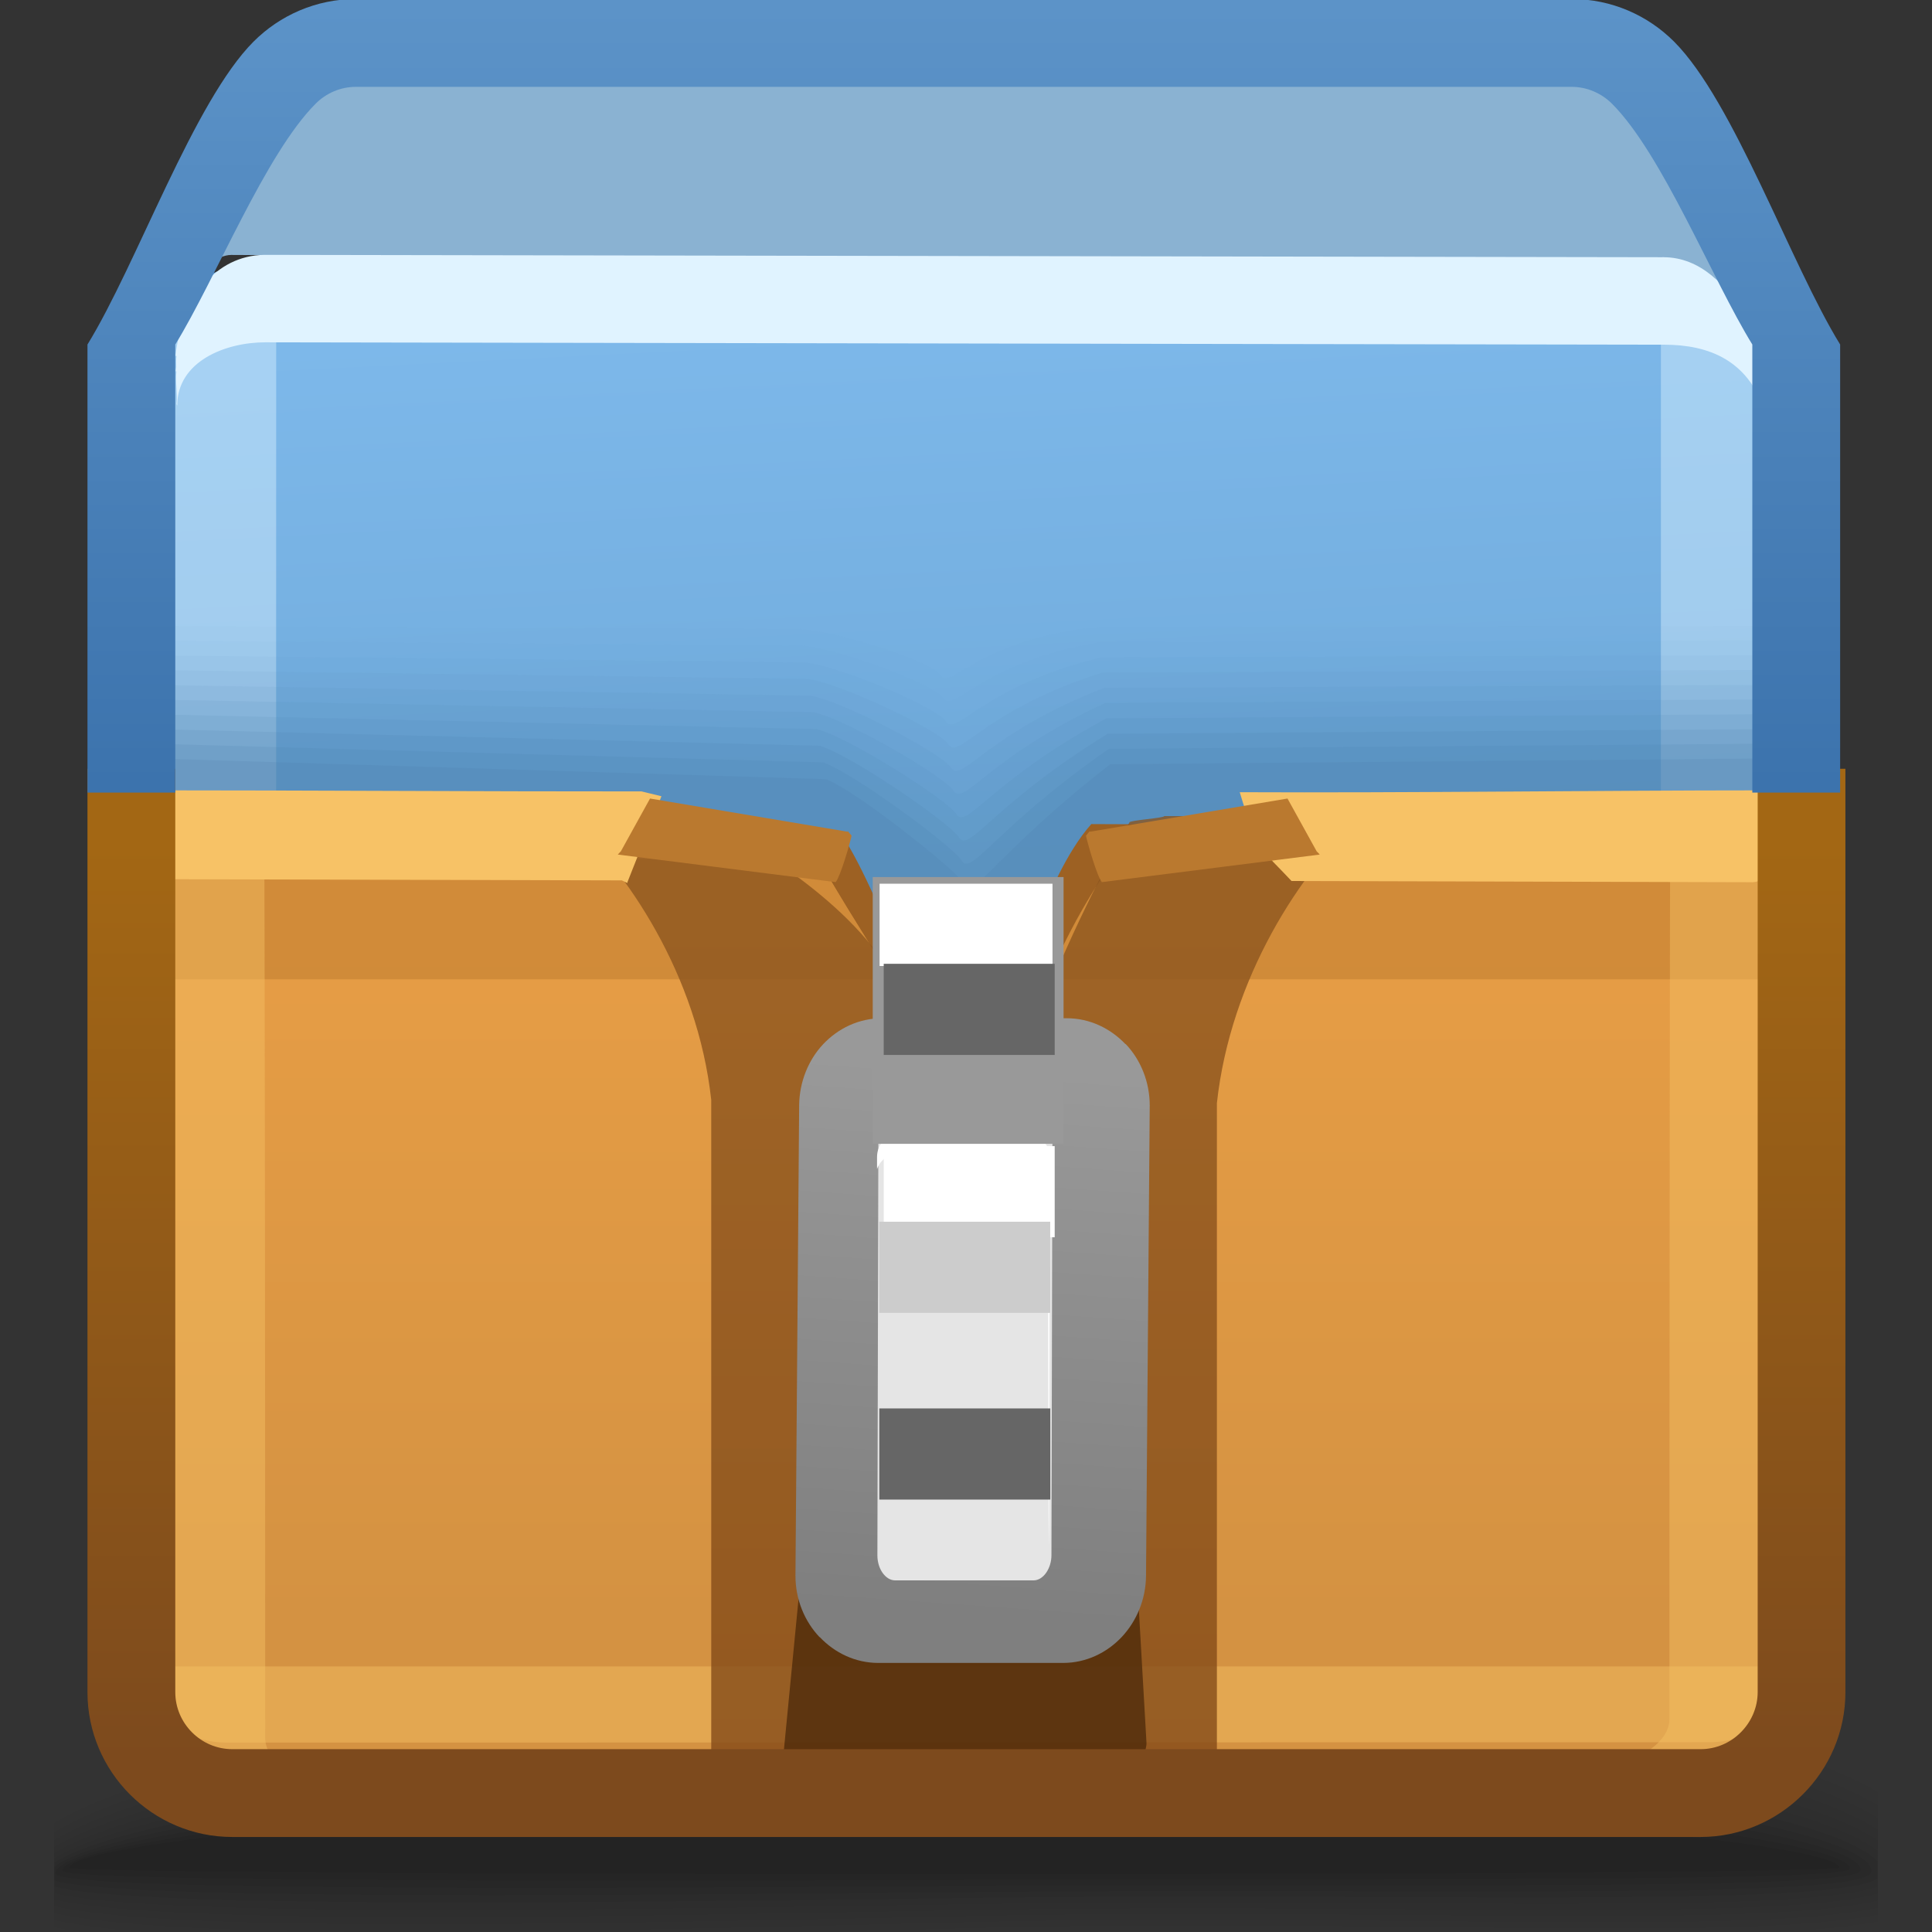 <?xml version="1.0" encoding="UTF-8"?>
<!DOCTYPE svg PUBLIC "-//W3C//DTD SVG 1.1//EN" "http://www.w3.org/Graphics/SVG/1.1/DTD/svg11.dtd">
<!-- Creator: CorelDRAW -->
<svg xmlns="http://www.w3.org/2000/svg" xml:space="preserve" width="22px" height="22px" style="shape-rendering:geometricPrecision; text-rendering:geometricPrecision; image-rendering:optimizeQuality; fill-rule:evenodd; clip-rule:evenodd"
viewBox="0 0 22 22"
 xmlns:xlink="http://www.w3.org/1999/xlink">
 <rect x="0" y="0" width="22" height="22" fill="#333333" stroke="none"/>
 <defs>
  <style type="text/css">
   <![CDATA[
    .fil34 {fill:none}
    .fil43 {fill:#666666}
    .fil48 {fill:#999999}
    .fil42 {fill:#B2B2B2}
    .fil49 {fill:#CCCCCC}
    .fil39 {fill:#E5E5E5}
    .fil40 {fill:white}
    .fil28 {fill:#9D6123}
    .fil41 {fill:#666666;fill-rule:nonzero}
    .fil37 {fill:#BA792F;fill-rule:nonzero}
    .fil27 {fill:#E0F3FF;fill-rule:nonzero}
    .fil36 {fill:#F7C266;fill-rule:nonzero}
    .fil0 {fill:black;fill-opacity:0}
    .fil1 {fill:black;fill-opacity:0.004}
    .fil2 {fill:black;fill-opacity:0.008}
    .fil3 {fill:black;fill-opacity:0.016}
    .fil4 {fill:black;fill-opacity:0.02}
    .fil5 {fill:black;fill-opacity:0.024}
    .fil17 {fill:#5790BF;fill-opacity:0.024}
    .fil6 {fill:black;fill-opacity:0.027}
    .fil7 {fill:black;fill-opacity:0.031}
    .fil8 {fill:black;fill-opacity:0.035}
    .fil18 {fill:#568EBD;fill-opacity:0.039}
    .fil9 {fill:black;fill-opacity:0.043}
    .fil10 {fill:black;fill-opacity:0.047}
    .fil11 {fill:black;fill-opacity:0.051}
    .fil12 {fill:black;fill-opacity:0.055}
    .fil19 {fill:#558CBB;fill-opacity:0.059}
    .fil13 {fill:black;fill-opacity:0.059}
    .fil20 {fill:#538AB8;fill-opacity:0.075}
    .fil21 {fill:#5288B6;fill-opacity:0.09}
    .fil22 {fill:#5186B3;fill-opacity:0.106}
    .fil35 {fill:#AF6715;fill-opacity:0.122}
    .fil23 {fill:#4F84B1;fill-opacity:0.122}
    .fil24 {fill:#4E82AE;fill-opacity:0.137}
    .fil25 {fill:#4D80AC;fill-opacity:0.153}
    .fil26 {fill:#4B7EA9;fill-opacity:0.173}
    .fil30 {fill:#B67429;fill-opacity:0.439}
    .fil31 {fill:#F7C266;fill-opacity:0.439}
    .fil16 {fill:#DBF1FF;fill-rule:nonzero;fill-opacity:0.439}
    .fil32 {fill:#F7C266;fill-rule:nonzero;fill-opacity:0.439}
    .fil44 {fill:#422306;fill-opacity:0.678}
    .fil14 {fill:#A3D6FF;fill-opacity:0.78}
    .fil38 {fill:url(#id0)}
    .fil29 {fill:url(#id1)}
    .fil47 {fill:url(#id2);fill-rule:nonzero}
    .fil46 {fill:url(#id3);fill-rule:nonzero}
    .fil45 {fill:url(#id4);fill-rule:nonzero}
    .fil33 {fill:url(#id5);fill-opacity:0.78}
    .fil15 {fill:url(#id6);fill-opacity:0.922}
   ]]>
  </style>
  <linearGradient id="id0" gradientUnits="userSpaceOnUse" x1="11.323" y1="18.073" x2="11.323" y2="18.667">
   <stop offset="0" style="stop-color:#B2B2B2"/>
   <stop offset="1" style="stop-color:#7F7F7F"/>
  </linearGradient>
  <linearGradient id="id1" gradientUnits="userSpaceOnUse" x1="10.968" y1="10.799" x2="10.968" y2="18.394">
   <stop offset="0" style="stop-color:#E69D45"/>
   <stop offset="1" style="stop-color:#D49242"/>
  </linearGradient>
  <linearGradient id="id2" gradientUnits="userSpaceOnUse" x1="10.974" y1="8.935" x2="10.974" y2="0.079">
   <stop offset="0" style="stop-color:#3C73AD"/>
   <stop offset="1" style="stop-color:#5C93C8"/>
  </linearGradient>
  <linearGradient id="id3" gradientUnits="userSpaceOnUse" x1="11.005" y1="9.607" x2="11.005" y2="20.067">
   <stop offset="0" style="stop-color:#A36714"/>
   <stop offset="1" style="stop-color:#7D4A1D"/>
  </linearGradient>
  <linearGradient id="id4" gradientUnits="userSpaceOnUse" x1="10.852" y1="18.387" x2="11.296" y2="12.142">
   <stop offset="0" style="stop-color:#7F7F7F"/>
   <stop offset="1" style="stop-color:#999999"/>
  </linearGradient>
  <linearGradient id="id5" gradientUnits="userSpaceOnUse" x1="11.932" y1="10.009" x2="11.932" y2="20.671">
   <stop offset="0" style="stop-color:#8C551E"/>
   <stop offset="1" style="stop-color:#804716"/>
  </linearGradient>
  <linearGradient id="id6" gradientUnits="userSpaceOnUse" x1="10.114" y1="10.692" x2="9.768" y2="3.763">
   <stop offset="0" style="stop-color:#73B2E6"/>
   <stop offset="1" style="stop-color:#83C3F9"/>
  </linearGradient>
 </defs>
 <g id="Слой_x0020_1">
  <g id="_91306768">
   <path id="_94757248" class="fil0" d="M10.619 18.933c6.342,-0.254 9.359,0.239 10.763,0.959l0 2.198 -20.764 0 0 -1.706c1.145,-0.629 3.81,-1.204 10.001,-1.452z"/>
   <g>
    <path id="_90871072" class="fil1" d="M10.622 19.051c6.372,-0.246 9.393,0.283 10.759,1.018l0 1.977c-0.109,0.017 -0.225,0.032 -0.349,0.045l-20.415 0 0 -1.573c1.108,-0.634 3.755,-1.225 10.004,-1.467z"/>
    <path id="_91431216" class="fil2" d="M10.626 19.17c6.385,-0.236 9.426,0.326 10.756,1.07l0 1.725c-0.427,0.073 -0.992,0.11 -1.663,0.126l-2.465 0c-1.795,-0.022 -3.921,-0.066 -6.126,0l-10.159 0c-0.128,-0.019 -0.245,-0.039 -0.35,-0.062l0 -1.386c1.076,-0.635 3.722,-1.24 10.008,-1.473z"/>
    <path id="_94511960" class="fil3" d="M10.629 19.288c6.381,-0.225 9.463,0.369 10.753,1.115l0 1.481c-1.7,0.313 -5.91,0.009 -10.404,0.143 -0.761,0.023 -1.51,0.045 -2.237,0.064l-6.983 0c-0.465,-0.034 -0.85,-0.082 -1.14,-0.145l0 -1.189c1.05,-0.63 3.716,-1.247 10.01,-1.469z"/>
    <path id="_94512208" class="fil4" d="M10.632 19.407c6.354,-0.212 9.503,0.409 10.75,1.15l0 1.246c-1.604,0.32 -5.875,0.032 -10.415,0.155 -4.661,0.126 -8.89,0.232 -10.348,-0.093l0 -1.003c1.025,-0.62 3.739,-1.246 10.014,-1.455z"/>
    <path id="_94192344" class="fil5" d="M10.635 19.525c6.307,-0.197 9.555,0.448 10.747,1.176l0 1.022c-1.491,0.325 -5.833,0.054 -10.426,0.167 -4.681,0.115 -8.962,0.208 -10.338,-0.105l0 -0.83c0.999,-0.605 3.795,-1.235 10.017,-1.429z"/>
    <path id="_94192720" class="fil6" d="M10.639 19.643c6.242,-0.181 9.626,0.484 10.743,1.191l0 0.808c-1.356,0.328 -5.78,0.077 -10.437,0.178 -4.704,0.102 -9.046,0.183 -10.326,-0.115l0 -0.672c0.965,-0.584 3.881,-1.214 10.021,-1.391z"/>
    <path id="_92330456" class="fil7" d="M10.641 19.761c6.165,-0.162 9.733,0.52 10.741,1.198l0 0.603c-1.183,0.331 -5.71,0.1 -10.449,0.189 -4.734,0.09 -9.144,0.157 -10.314,-0.122l0 -0.527c0.919,-0.558 3.999,-1.183 10.023,-1.341z"/>
    <path id="_91421992" class="fil8" d="M10.645 19.88c6.088,-0.142 9.899,0.556 10.737,1.197l0 0.405c-0.95,0.331 -5.61,0.124 -10.46,0.202 -4.776,0.076 -9.269,0.131 -10.304,-0.128l0 -0.393c0.849,-0.527 4.139,-1.144 10.027,-1.281z"/>
    <path id="_45298584" class="fil9" d="M10.648 19.998c6.068,-0.121 10.226,0.607 10.734,1.204l0 0.189c-0.552,0.342 -5.426,0.158 -10.471,0.223 -4.837,0.063 -9.434,0.103 -10.293,-0.132l0 -0.27c0.737,-0.492 4.295,-1.099 10.029,-1.214z"/>
    <path id="_93343392" class="fil10" d="M10.651 20.117c6.029,-0.097 10.65,0.653 10.66,1.19 0.01,0.341 -5.128,0.187 -10.411,0.239 -4.938,0.049 -9.682,0.074 -10.282,-0.135l0 -0.151c0.537,-0.453 4.442,-1.054 10.033,-1.144z"/>
    <path id="_45638416" class="fil11" d="M10.654 20.235c5.585,-0.064 10.527,0.598 10.534,1.058 0.007,0.244 -5.098,0.149 -10.299,0.184 -5.202,0.035 -10.256,0.044 -10.256,-0.145 0,-0.408 4.437,-1.033 10.021,-1.097z"/>
    <path id="_95477456" class="fil12" d="M10.657 20.353c5.141,-0.032 10.404,0.544 10.407,0.926 0.004,0.147 -5.068,0.111 -10.187,0.129 -5.119,0.018 -10.165,0.01 -10.165,-0.107 0,-0.356 4.804,-0.915 9.945,-0.947z"/>
   </g>
   <path id="_119538840" class="fil13" d="M10.66 20.472c4.698,0 10.281,0.49 10.281,0.795 0,0.099 -20.15,0.096 -20.15,0.003 0,-0.305 5.172,-0.798 9.869,-0.798z"/>
  </g>
  <path class="fil14" d="M1.664 3.78l0.794 -2.105c0.163,-0.366 0.38,-0.761 1.205,-0.774l7.216 0.014 7.375 -0.014c0.509,0.017 1.086,0.605 1.03,0.825l0.852 1.689 0.107 0.609c-0.208,-0.172 -0.795,-1.041 -1.082,-1.041l-16.528 -0.08c-0.32,0 -0.759,0.662 -0.969,0.876z"/>
  <path class="fil15" d="M1.804 7.699l-0.004 -3.658c0,-0.245 0.099,-0.47 0.261,-0.646 0.208,-0.25 0.555,-0.409 0.905,-0.409l16.038 0.027c0.622,0.002 1.166,0.655 1.158,1.262 -0.044,3.388 0.057,6.856 0.06,10.246l-18.414 0.084 -0.008 -6.832c0,-0.025 0.001,-0.05 0.004,-0.075z"/>
  <polygon class="fil16" points="19.991,3.45 19.99,10.11 18.913,10.133 18.913,3.45 "/>
  <polygon class="fil16" points="3.145,3.352 3.144,9.938 1.922,9.91 1.922,3.301 "/>
  <path class="fil17" d="M19.98 7.127c0.002,2.182 0.005,4.363 0.007,6.545 -6.138,0.027 -12.276,0.055 -18.415,0.083 -0.002,-2.21 -0.004,-4.419 -0.006,-6.628 2.51,0.011 5.02,0.022 7.529,0.034 0.426,0.022 1.501,0.363 1.612,0.523 0.123,0.187 0.408,-0.405 1.809,-0.547 2.488,-0.003 4.976,-0.006 7.464,-0.009z"/>
  <g id="_93173448">
   <path id="_90315144" class="fil18" d="M20.001 7.295c0.002,2.182 0.005,4.363 0.007,6.544 -6.138,0.027 -12.276,0.055 -18.414,0.083 -0.002,-2.21 -0.004,-4.418 -0.006,-6.628 2.514,0.019 5.029,0.037 7.543,0.056 0.421,0.036 1.496,0.436 1.607,0.596 0.121,0.19 0.404,-0.399 1.793,-0.636 2.49,-0.005 4.981,-0.01 7.471,-0.016z"/>
   <path id="_119525640" class="fil19" d="M20.022 7.463c0.002,2.182 0.005,4.363 0.007,6.544 -6.138,0.027 -12.276,0.055 -18.414,0.083 -0.002,-2.21 -0.004,-4.418 -0.006,-6.628 2.519,0.026 5.038,0.052 7.557,0.079 0.415,0.051 1.491,0.509 1.602,0.669 0.119,0.194 0.401,-0.393 1.777,-0.726 2.493,-0.007 4.985,-0.014 7.478,-0.022z"/>
   <path id="_94391096" class="fil20" d="M20.043 7.63c0.002,2.182 0.005,4.363 0.007,6.544 -6.138,0.027 -12.276,0.055 -18.414,0.083 -0.002,-2.21 -0.004,-4.418 -0.006,-6.628 2.523,0.034 5.047,0.067 7.571,0.101 0.409,0.066 1.486,0.583 1.597,0.742 0.117,0.197 0.397,-0.388 1.761,-0.815 2.495,-0.01 4.99,-0.019 7.485,-0.028z"/>
   <path id="_124546824" class="fil21" d="M20.064 7.798c0.002,2.181 0.005,4.363 0.007,6.544 -6.138,0.028 -12.276,0.056 -18.414,0.084 -0.002,-2.21 -0.004,-4.419 -0.006,-6.628 2.528,0.041 5.056,0.082 7.584,0.124 0.403,0.08 1.481,0.656 1.593,0.816 0.115,0.2 0.393,-0.382 1.746,-0.905 2.497,-0.012 4.994,-0.023 7.492,-0.034z"/>
   <path id="_92781184" class="fil22" d="M20.085 7.965c0.002,2.182 0.004,4.363 0.006,6.544 -6.138,0.027 -12.276,0.055 -18.414,0.083 -0.002,-2.21 -0.005,-4.418 -0.007,-6.628 2.533,0.049 5.065,0.098 7.598,0.146 0.397,0.095 1.476,0.729 1.587,0.889 0.113,0.204 0.39,-0.376 1.73,-0.994 2.499,-0.014 4.999,-0.027 7.499,-0.041z"/>
   <path id="_122559344" class="fil23" d="M20.106 8.133c0.002,2.181 0.004,4.363 0.006,6.544 -6.138,0.028 -12.276,0.056 -18.414,0.084 -0.002,-2.21 -0.005,-4.419 -0.007,-6.628 2.537,0.056 5.074,0.113 7.612,0.169 0.391,0.109 1.471,0.802 1.583,0.962 0.11,0.207 0.386,-0.37 1.714,-1.084 2.502,-0.016 5.003,-0.031 7.506,-0.047z"/>
   <path id="_88157200" class="fil24" d="M20.127 8.301c0.002,2.181 0.004,4.363 0.006,6.544 -6.138,0.028 -12.276,0.056 -18.414,0.084 -0.002,-2.21 -0.005,-4.419 -0.007,-6.628 2.542,0.064 5.084,0.128 7.625,0.191 0.386,0.124 1.467,0.876 1.578,1.036 0.108,0.21 0.383,-0.365 1.699,-1.173 2.504,-0.018 5.008,-0.036 7.512,-0.053z"/>
   <path id="_88157088" class="fil25" d="M20.148 8.468c0.002,2.181 0.004,4.363 0.006,6.544 -6.138,0.028 -12.276,0.056 -18.414,0.084 -0.002,-2.21 -0.005,-4.419 -0.007,-6.628 2.546,0.071 5.093,0.143 7.639,0.213 0.38,0.139 1.462,0.949 1.573,1.109 0.106,0.213 0.379,-0.359 1.683,-1.263 2.506,-0.02 5.013,-0.04 7.519,-0.059z"/>
  </g>
  <path class="fil26" d="M20.169 8.636c0.002,2.181 0.004,4.363 0.006,6.544 -6.138,0.028 -12.276,0.056 -18.414,0.084 -0.002,-2.21 -0.005,-4.419 -0.007,-6.628 2.551,0.079 5.102,0.158 7.653,0.236 0.374,0.153 1.457,1.022 1.568,1.182 0.104,0.217 0.376,-0.353 1.668,-1.352 2.508,-0.022 5.017,-0.044 7.526,-0.066z"/>
  <path class="fil27" d="M2.008 4.054l-0.01 -0.003c0.077,-0.651 0.453,-1.14 1.011,-1.149l0 0 15.923 0.027 0 -0.001 0.009 0 0.002 0.001c0.839,0 1.246,1.297 1.185,1.639 0.009,0.084 0.008,0.154 -0.005,0.199 -0.187,-0.676 -0.674,-0.84 -1.17,-0.842l0 0 -0.009 0 0 0 -15.923 -0.027 0 0c-0.456,0 -1.003,0.217 -1.003,0.721l-0.007 -0.018c0.014,-0.103 -0.017,-0.259 -0.002,-0.369l0 -0.002 -0.009 -0.003 0.007 -0.048c-0.002,-0.045 -0.002,-0.088 0.003,-0.126z"/>
  <path class="fil28" d="M2.517 9.545c0.103,-0.032 0.213,-0.05 0.329,-0.05l6.641 -0.037c-0.001,0.025 0.057,-0.02 0.058,0.007 0.301,0.31 1.248,2.665 1.197,3.151 -0.051,0.486 0.162,0.311 0.179,0.392 -0.059,0.198 -0.219,-0.244 -0.275,-0.6 -0.078,0.548 -0.122,1.27 -0.234,0.258 -0.112,-1.011 -1.255,-3.046 -1.255,-3.046 -0.001,-0.027 -0.001,-0.052 -0,-0.078l-6.64 0.002z"/>
  <path class="fil28" d="M19.503 9.462c-0.103,-0.032 -0.214,-0.05 -0.329,-0.05l-6.747 -0.028c-0.276,0.31 -0.507,0.825 -0.678,1.314 -0.223,0.638 -0.56,1.249 -0.524,1.835 0.037,0.6 -0.039,0.311 -0.055,0.392 0.059,0.198 0.095,-0.244 0.151,-0.6 0.078,0.548 -0.125,1.27 -0.013,0.258 0.049,-0.442 0.429,-0.944 0.742,-1.528 0.402,-0.75 0.751,-1.545 0.751,-1.545 0.001,-0.027 0.001,-0.052 0,-0.077l6.702 0.028z"/>
  <path class="fil29" d="M1.554 9.631c-0,-0.133 0.091,-0.244 0.183,-0.299 0.173,-0.176 0.552,0.069 0.845,0.069l6.554 0.074c-0.001,0.025 0.016,-0.007 0.017,0.02 0.711,1.266 1.285,2.022 1.539,2.623 0.453,1.071 0.609,1.126 0.815,0.309 0.148,-0.591 0.539,-1.91 1.485,-3.028l6.341 -0.01c0.519,-0.001 1.048,-0.545 1.041,-0.115 -0.065,3.998 0.009,6.284 -0.03,10.283 -0.004,0.429 -0.417,0.79 -0.924,0.79 -6.088,0 -6.508,0.004 -16.891,0.004 -0.507,0 -0.922,-0.356 -0.924,-0.791l-0.05 -9.929z"/>
  <path class="fil30" d="M9.318 9.785c0.316,0.546 0.601,0.99 0.836,1.367l-8.593 0 -0.006 -1.367 7.764 0zm2.613 1.367c0.183,-0.431 0.429,-0.907 0.759,-1.367l7.675 0c-0.006,0.463 -0.01,0.918 -0.014,1.367l-8.42 0z"/>
  <path class="fil31" d="M20.395 18.977l-0.001 0.071c-0.004,0.43 -0.416,0.791 -0.924,0.791 -6.087,0 -6.507,0.004 -16.892,0.004 -0.507,0 -0.923,-0.355 -0.923,-0.79l0 -0.077 18.74 0z"/>
  <path class="fil32" d="M3.879 20.528l-0.163 0c-0.115,0 -0.229,-0.006 -0.339,-0.018l0 0.018 -0.163 0c-0.226,0 -0.447,-0.024 -0.644,-0.066 -0.348,-0.17 -0.806,-0.409 -0.806,-0.67 0,-5.813 -0.01,-10.16 -0.01,-10.216l0.073 -0.103c0.031,-0.019 0.293,-0.034 0.313,-0.048 0.113,0.002 0.236,0.009 0.361,0.021 0.067,-0.008 0.132,-0.014 0.141,-0.021 0.167,0.003 0.355,0.02 0.54,0.039l-0.012 0.016 -0.242 0c-0.04,0.052 0.169,0.094 0.082,0.153 0.003,0.578 0.01,4.853 0.01,10.16 0,0.172 0.15,0.332 0.388,0.447 0.13,0.065 0.291,0.117 0.471,0.151l0 0.139z"/>
  <path class="fil32" d="M18.121 20.312l0.168 0c0.12,0 0.239,-0.005 0.353,-0.018l0.038 0c0.236,0 0.463,-0.024 0.669,-0.066 0.363,-0.169 0.837,-0.407 0.837,-0.669 0,-5.812 0.009,-10.18 0.009,-10.236l-0.075 -0.103c-0.032,-0.018 -0.306,-0.033 -0.323,-0.048 -0.12,0.002 -0.249,0.011 -0.38,0.022l-0.012 -0.004c-0.175,0.003 -0.369,0.02 -0.561,0.039l0.012 0.016 0.25 0c0.041,0.052 -0.175,0.094 -0.087,0.153 -0.003,0.578 -0.009,4.873 -0.009,10.18 0,0.173 -0.154,0.332 -0.399,0.447 -0.137,0.065 -0.305,0.116 -0.491,0.151l0 0.138z"/>
  <path class="fil33" d="M6.44 9.282c0.696,0.625 1.503,1.82 1.659,3.243l0 7.687 2.504 0.035 0.035 0 0.005 0 0.284 0 0.005 0 0.035 0 0.005 0 0.036 0 0.005 0 0.036 0 2.808 0.001 0 -7.687c0.156,-1.422 0.954,-2.644 1.65,-3.268 -0.511,0 -1.739,0 -2.25,0 0,0.023 -0.395,0.047 -0.396,0.072 0,0 -0.498,0.896 -0.852,1.748 -0.154,0.317 -0.781,0.635 -0.829,1.03l0.204 0.014 -0.211 0.031 0.201 0.043 -0.207 0.012c-0.074,0.545 -0.138,0.19 -0.208,-0.236l-0.01 0.064 -0.009 -0.064c-0.074,0.437 -0.386,0.799 -0.462,0.19l-0.001 -0.009c-0.006,-0.074 -0.019,-0.154 -0.036,-0.238l-0.002 -0.005c-0.04,-0.211 -0.101,-0.401 -0.178,-0.585 -0.296,-0.919 -1.734,-1.763 -1.802,-1.764 -0.001,-0.025 -0.364,-0.057 -0.364,-0.081 -0.511,0 -1.147,-0.234 -1.657,-0.234z"/>
  <path class="fil34" d="M7.442 9.318c0.696,0.624 1.502,1.82 1.659,3.242l0 8.382m3.81 0l0 -8.382c0.156,-1.422 0.954,-2.644 1.65,-3.269"/>
  <path class="fil35" d="M15.435 9.685c0,0 0.757,-0.127 1.21,-0.119 0.454,0.008 1.031,0.111 0.965,0.125 -0.143,0.032 -2.078,0.065 -2.175,-0.007z"/>
  <path class="fil36" d="M7.143 10.055l-0.062 -0.03 -5.065 -0.013 -0.092 0c-0.244,-0.376 -0.49,-0.609 -0.038,-1.012 1.754,0 3.63,0.013 5.42,0.012l0.226 0.055 -0.386 0.975 -0.002 0.012zm6.974 -1.034c1.934,0.009 4.14,-0.021 5.945,-0.021l0.166 0.156c0.209,0.306 -0.013,0.89 -0.273,0.89l-5.248 -0.014c-0.338,-0.363 -0.381,-0.316 -0.59,-1.011z"/>
  <path class="fil37" d="M7.071 9.692l0.331 -0.599 2.25 0.378 0 -0.009 0.045 0.054c-0.018,0.086 -0.125,0.46 -0.181,0.529l-2.481 -0.314c0.011,-0.013 0.024,-0.026 0.037,-0.039z"/>
  <path class="fil37" d="M14.992 9.692l-0.331 -0.599 -2.25 0.378 0 -0.009 -0.045 0.054c0.018,0.086 0.125,0.46 0.181,0.529l2.481 -0.314c-0.011,-0.013 -0.024,-0.026 -0.037,-0.039z"/>
  <g id="_88413896">
   <polygon id="_94348368" class="fil38" points="10.632,18.073 12.013,18.073 12.013,18.667 10.632,18.667 "/>
   <rect id="_91992480" class="fil39" x="10.641" y="17.932" width="1.392" height="0.36"/>
  </g>
  <path class="fil40" d="M10.659 15.749c0.018,0.048 0.036,0.097 0.054,0.145 0,0.004 0,0.007 0,0.011 0.064,0 0.128,0 0.193,0 0,-0.004 0,-0.007 0,-0.011 0,-0.024 0,-0.048 0,-0.073 0.095,0 0.19,0 0.285,0 0,0.024 0,0.048 0,0.073 0,0.137 0,0.275 0,0.413 0,0.024 0,0.048 0,0.073 -0.001,0 -0.003,0 -0.004,0 0,-0.024 0,-0.048 0,-0.073 0,-0.106 0,-0.212 0,-0.318 -0.095,0 -0.19,0 -0.285,0 0,0.004 0,0.007 0,0.011 0,0.024 0,0.048 0,0.072 -0.064,0 -0.128,0 -0.193,0 0,-0.004 0,-0.007 0,-0.011 -0.018,-0.048 -0.036,-0.097 -0.054,-0.145 -0.199,0 -0.398,0 -0.598,0 0,-0.024 0,-0.048 0,-0.072 0,-0.008 0,-0.015 0,-0.023 0,-0.024 0,-0.048 0,-0.073 0.2,0 0.401,0 0.602,0zm0.247 0.168c-0.001,0 -0.003,0 -0.004,0 0,0.02 0,0.041 0,0.061 0.001,0 0.003,0 0.004,0 0,-0.02 0,-0.041 0,-0.061z"/>
  <path class="fil41" d="M10.736 14.845l0.038 0.103 0.05 0 0 -0.002 0 -0.082 0.082 0 0.285 0 0.082 0 0 0.082 0 0.486 0 0.082 -0.082 0 -0.285 0 -0.082 0 0 -0.082 0 -0.002 -0.053 0 -0.035 0.101 -0.02 0.055 -0.058 0 -0.602 0 -0.082 0 0 -0.082 0 -0.631 0 -0.082 0.082 0 0.602 0 0.056 0 0.02 0.054zm-0.104 0.187l-0.029 -0.077 -0.463 0 0 0.467 0.461 0 0.035 -0.101 0.019 -0.055 0.058 0 0.193 0 0.082 0 0 0.082 0 0.002 0.122 0 0 -0.322 -0.122 0 0 0.002 0 0.082 -0.082 0 -0.193 0 -0.082 0 0 -0.08z"/>
  <polygon class="fil42" points="10.66,14.874 10.714,15.019 10.714,15.03 10.906,15.03 10.906,14.947 11.192,14.947 11.192,15.432 10.906,15.432 10.906,15.348 10.714,15.348 10.66,15.505 10.058,15.505 10.058,14.874 "/>
  <path class="fil40" d="M10.656 14.878l0.054 0.145 0 0.011 0.192 0 0 -0.011 0 -0.073 0.285 0 0 0.073 0 0.413 0 0.073 -0.004 0 0 -0.073 0 -0.318 -0.285 0 0 0.011 0 0.073 -0.193 0 0 -0.011 -0.054 -0.145 -0.597 0 0 -0.073 0 -0.023 0 -0.073 0.602 0zm0.247 0.168l-0.004 0 0 0.061 0.004 0 0 -0.061z"/>
  <path class="fil43" d="M11.118 17.63c-0.013,0.034 -0.026,0.068 -0.038,0.103 -0.017,0 -0.033,0 -0.05,0 0,-0.001 0,-0.001 0,-0.002 0,-0.027 0,-0.055 0,-0.082 -0.027,0 -0.054,0 -0.082,0 -0.095,0 -0.19,0 -0.285,0 -0.027,0 -0.054,0 -0.082,0 0,0.027 0,0.054 0,0.082 0,0.162 0,0.324 0,0.486 0,0.027 0,0.054 0,0.082 0.027,0 0.055,0 0.082,0 0.095,0 0.19,0 0.285,0 0.027,0 0.054,0 0.082,0 0,-0.027 0,-0.055 0,-0.082 0,-0.001 0,-0.001 0,-0.002 0.018,0 0.035,0 0.053,0 0.012,0.034 0.024,0.067 0.035,0.101 0.007,0.018 0.013,0.037 0.02,0.056 0.019,0 0.039,0 0.058,0 0.201,0 0.401,0 0.602,0 0.027,0 0.055,0 0.082,0 0,-0.027 0,-0.055 0,-0.082 0,-0.21 0,-0.42 0,-0.631 0,-0.027 0,-0.055 0,-0.082 -0.027,0 -0.054,0 -0.082,0 -0.2,0 -0.401,0 -0.602,0 -0.019,0 -0.037,0 -0.056,0 -0.007,0.018 -0.013,0.036 -0.02,0.054zm0.104 0.187c0.01,-0.025 0.019,-0.051 0.029,-0.076 0.154,0 0.309,0 0.463,0 0,0.156 0,0.311 0,0.467 -0.154,0 -0.308,0 -0.461,0 -0.012,-0.034 -0.023,-0.067 -0.035,-0.101 -0.006,-0.018 -0.013,-0.037 -0.019,-0.055 -0.019,0 -0.039,0 -0.058,0 -0.064,0 -0.128,0 -0.192,0 -0.027,0 -0.054,0 -0.082,0 0,0.027 0,0.054 0,0.082 0,0.001 0,0.001 0,0.002 -0.041,0 -0.081,0 -0.122,0 0,-0.107 0,-0.215 0,-0.322 0.041,0 0.081,0 0.122,0 0,0.001 0,0.001 0,0.002 0,0.027 0,0.054 0,0.082 0.027,0 0.055,0 0.082,0 0.064,0 0.128,0 0.192,0 0.027,0 0.055,0 0.082,0 0,-0.027 0,-0.053 0,-0.08z"/>
  <path class="fil42" d="M11.195 17.658c-0.018,0.048 -0.036,0.097 -0.054,0.145 0,0.004 0,0.007 0,0.011 -0.064,0 -0.128,0 -0.192,0 0,-0.028 0,-0.056 0,-0.084 -0.095,0 -0.19,0 -0.285,0 0,0.162 0,0.324 0,0.486 0.095,0 0.19,0 0.285,0 0,-0.028 0,-0.056 0,-0.084 0.064,0 0.128,0 0.192,0 0.018,0.052 0.036,0.104 0.054,0.156 0.201,0 0.401,0 0.602,0 0,-0.21 0,-0.42 0,-0.631 -0.2,0 -0.401,0 -0.602,0z"/>
  <path class="fil40" d="M11.199 17.662c-0.018,0.048 -0.036,0.096 -0.054,0.145 0,0.004 0,0.007 0,0.011 -0.064,0 -0.128,0 -0.193,0 0,-0.004 0,-0.008 0,-0.011 0,-0.024 0,-0.048 0,-0.072 -0.095,0 -0.19,0 -0.285,0 0,0.024 0,0.048 0,0.072 0,0.138 0,0.275 0,0.413 0,0.024 0,0.048 0,0.072 0.001,0 0.003,0 0.004,0 0,-0.024 0,-0.048 0,-0.072 0,-0.106 0,-0.212 0,-0.318 0.095,0 0.19,0 0.285,0 0,0.004 0,0.007 0,0.011 0,0.024 0,0.048 0,0.073 0.064,0 0.129,0 0.193,0 0,-0.004 0,-0.008 0,-0.011 0.018,-0.048 0.036,-0.097 0.054,-0.145 0.199,0 0.398,0 0.597,0 0,-0.024 0,-0.048 0,-0.073 0,-0.008 0,-0.015 0,-0.023 0,-0.024 0,-0.048 0,-0.072 -0.2,0 -0.401,0 -0.602,0zm-0.247 0.168c0.001,0 0.003,0 0.004,0 0,0.02 0,0.041 0,0.061 -0.001,0 -0.003,0 -0.004,0 0,-0.02 0,-0.041 0,-0.061z"/>
  <path class="fil41" d="M11.125 15.028l-0.038 0.103 -0.05 0 0 -0.002 0 -0.082 -0.082 0 -0.285 0 -0.082 0 0 0.082 0 0.486 0 0.082 0.082 0 0.285 0 0.082 0 0 -0.082 0 -0.002 0.053 0 0.035 0.101 0.019 0.056 0.058 0 0.602 0 0.082 0 0 -0.082 0 -0.631 0 -0.082 -0.082 0 -0.602 0 -0.056 0 -0.02 0.054zm0.104 0.187l0.029 -0.077 0.463 0 0 0.467 -0.461 0 -0.035 -0.101 -0.019 -0.056 -0.058 0 -0.193 0 -0.082 0 0 0.082 0 0.002 -0.122 0 0 -0.322 0.122 0 0 0.002 0 0.082 0.082 0 0.193 0 0.082 0 0 -0.08z"/>
  <polygon class="fil42" points="11.201,15.056 11.147,15.201 11.147,15.213 10.955,15.213 10.955,15.129 10.669,15.129 10.669,15.615 10.955,15.615 10.955,15.531 11.147,15.531 11.201,15.687 11.803,15.687 11.803,15.056 "/>
  <path class="fil40" d="M11.206 15.06l-0.054 0.145 0 0.011 -0.193 0 0 -0.011 0 -0.072 -0.285 0 0 0.072 0 0.413 0 0.072 0.004 0 0 -0.072 0 -0.318 0.285 0 0 0.011 0 0.072 0.193 0 0 -0.011 0.054 -0.145 0.597 0 0 -0.072 0 -0.023 0 -0.072 -0.602 0zm-0.247 0.168l0.004 0 0 0.061 -0.004 0 0 -0.061z"/>
  <path class="fil44" d="M9.945 13.773l1.873 0c0.197,0 0.848,-0.48 0.872,-0.298l0.365 6.366c0.01,0.181 -0.243,0.417 -0.439,0.416l-3.333 0.02c-0.194,0.001 -0.376,-0.152 -0.358,-0.335l0.619 -6.385c0.018,-0.183 0.204,0.217 0.401,0.217z"/>
  <path class="fil45" d="M10.043 11.595l2.104 0 0.002 0c0.262,0 0.498,0.117 0.667,0.295l0.002 -0.002c0.171,0.18 0.275,0.432 0.274,0.703l0.003 0 0 0.002 -0.003 0 0 0.004 -0.042 5.341 0 0.006c-0.002,0.269 -0.109,0.517 -0.274,0.694 -0.17,0.182 -0.408,0.298 -0.67,0.298l-2.104 0 -0.002 0c-0.258,0 -0.495,-0.114 -0.665,-0.294l-0.002 0.001c-0.168,-0.177 -0.276,-0.425 -0.275,-0.704l-0.002 0 0 -0.002 0.002 0 0 -0.004 0.042 -5.341 0 -0.006c0.003,-0.269 0.107,-0.518 0.272,-0.694 0.172,-0.183 0.409,-0.297 0.671,-0.297zm1.7 1.42l-1.298 0 -0.006 2.112 0.001 0 1.292 -0.018 0.002 0 0.002 0 0.007 -2.094zm-0.471 2.771l-0.352 0.004 -0.015 0.209 0.383 -0.007 -0.015 -0.206z"/>
  <path class="fil39" d="M10.205 12.305l1.577 0c0.112,0 0.203,0.133 0.203,0.287l-0.012 5.117c0,0.153 -0.094,0.287 -0.203,0.287l-1.577 0c-0.108,0 -0.203,-0.129 -0.202,-0.287l0.012 -5.117c0.001,-0.158 0.091,-0.287 0.202,-0.287z"/>
  <path class="fil40" d="M10.258 12.899l1.421 0c0.15,0 0.272,0.124 0.272,0.275 0,6.336 -0.016,5.317 -0.016,0.232 0,-0.151 -0.122,-0.275 -0.272,-0.275l-1.421 0c-0.117,0 -0.217,0.076 -0.255,0.181l0 -0.138c0,-0.151 0.122,-0.275 0.272,-0.275z"/>
  <polygon class="fil43" points="10.013,16.038 11.96,16.038 11.96,17.076 10.013,17.076 "/>
  <path class="fil46" d="M21.014 8.755l0 10.514c0,0.453 -0.186,0.866 -0.485,1.164 -0.298,0.298 -0.711,0.485 -1.164,0.485l-16.721 0c-0.453,0 -0.866,-0.186 -1.164,-0.484 -0.298,-0.298 -0.484,-0.711 -0.484,-1.165l0 -10.514 1 0 0 10.514c0,0.178 0.073,0.34 0.191,0.458 0.118,0.118 0.28,0.191 0.458,0.191l16.721 0c0.177,0 0.34,-0.074 0.457,-0.192 0.118,-0.118 0.192,-0.281 0.192,-0.458l0 -10.514 1 0z"/>
  <path class="fil47" d="M11.205 -0.011l-0.462 0 -6.691 0c-0.453,0 -0.866,0.186 -1.164,0.484 -0.682,0.682 -1.329,2.536 -1.892,3.45l0 5.102 1 0 0 -5.102c0.46,-0.747 1.024,-2.168 1.599,-2.743 0.118,-0.118 0.28,-0.191 0.458,-0.191l6.691 0 0.462 0 6.691 0c0.177,0 0.34,0.074 0.458,0.191 0.575,0.575 1.139,1.996 1.599,2.743l0 5.102 1 0 0 -5.102c-0.563,-0.914 -1.21,-2.768 -1.892,-3.45 -0.298,-0.298 -0.711,-0.484 -1.164,-0.484l-6.691 0z"/>
  <rect class="fil48" x="9.938" y="9.987" width="2.173" height="3.038"/>
  <rect class="fil40" x="10.016" y="10.063" width="1.969" height="0.937"/>
  <polygon class="fil43" points="10.063,10.975 12.01,10.975 12.01,12.013 10.063,12.013 "/>
  <polygon class="fil40" points="10.063,13.051 12.01,13.051 12.01,14.089 10.063,14.089 "/>
  <polygon class="fil49" points="10.012,13.912 11.959,13.912 11.959,14.95 10.012,14.95 "/>
 </g>
</svg>
